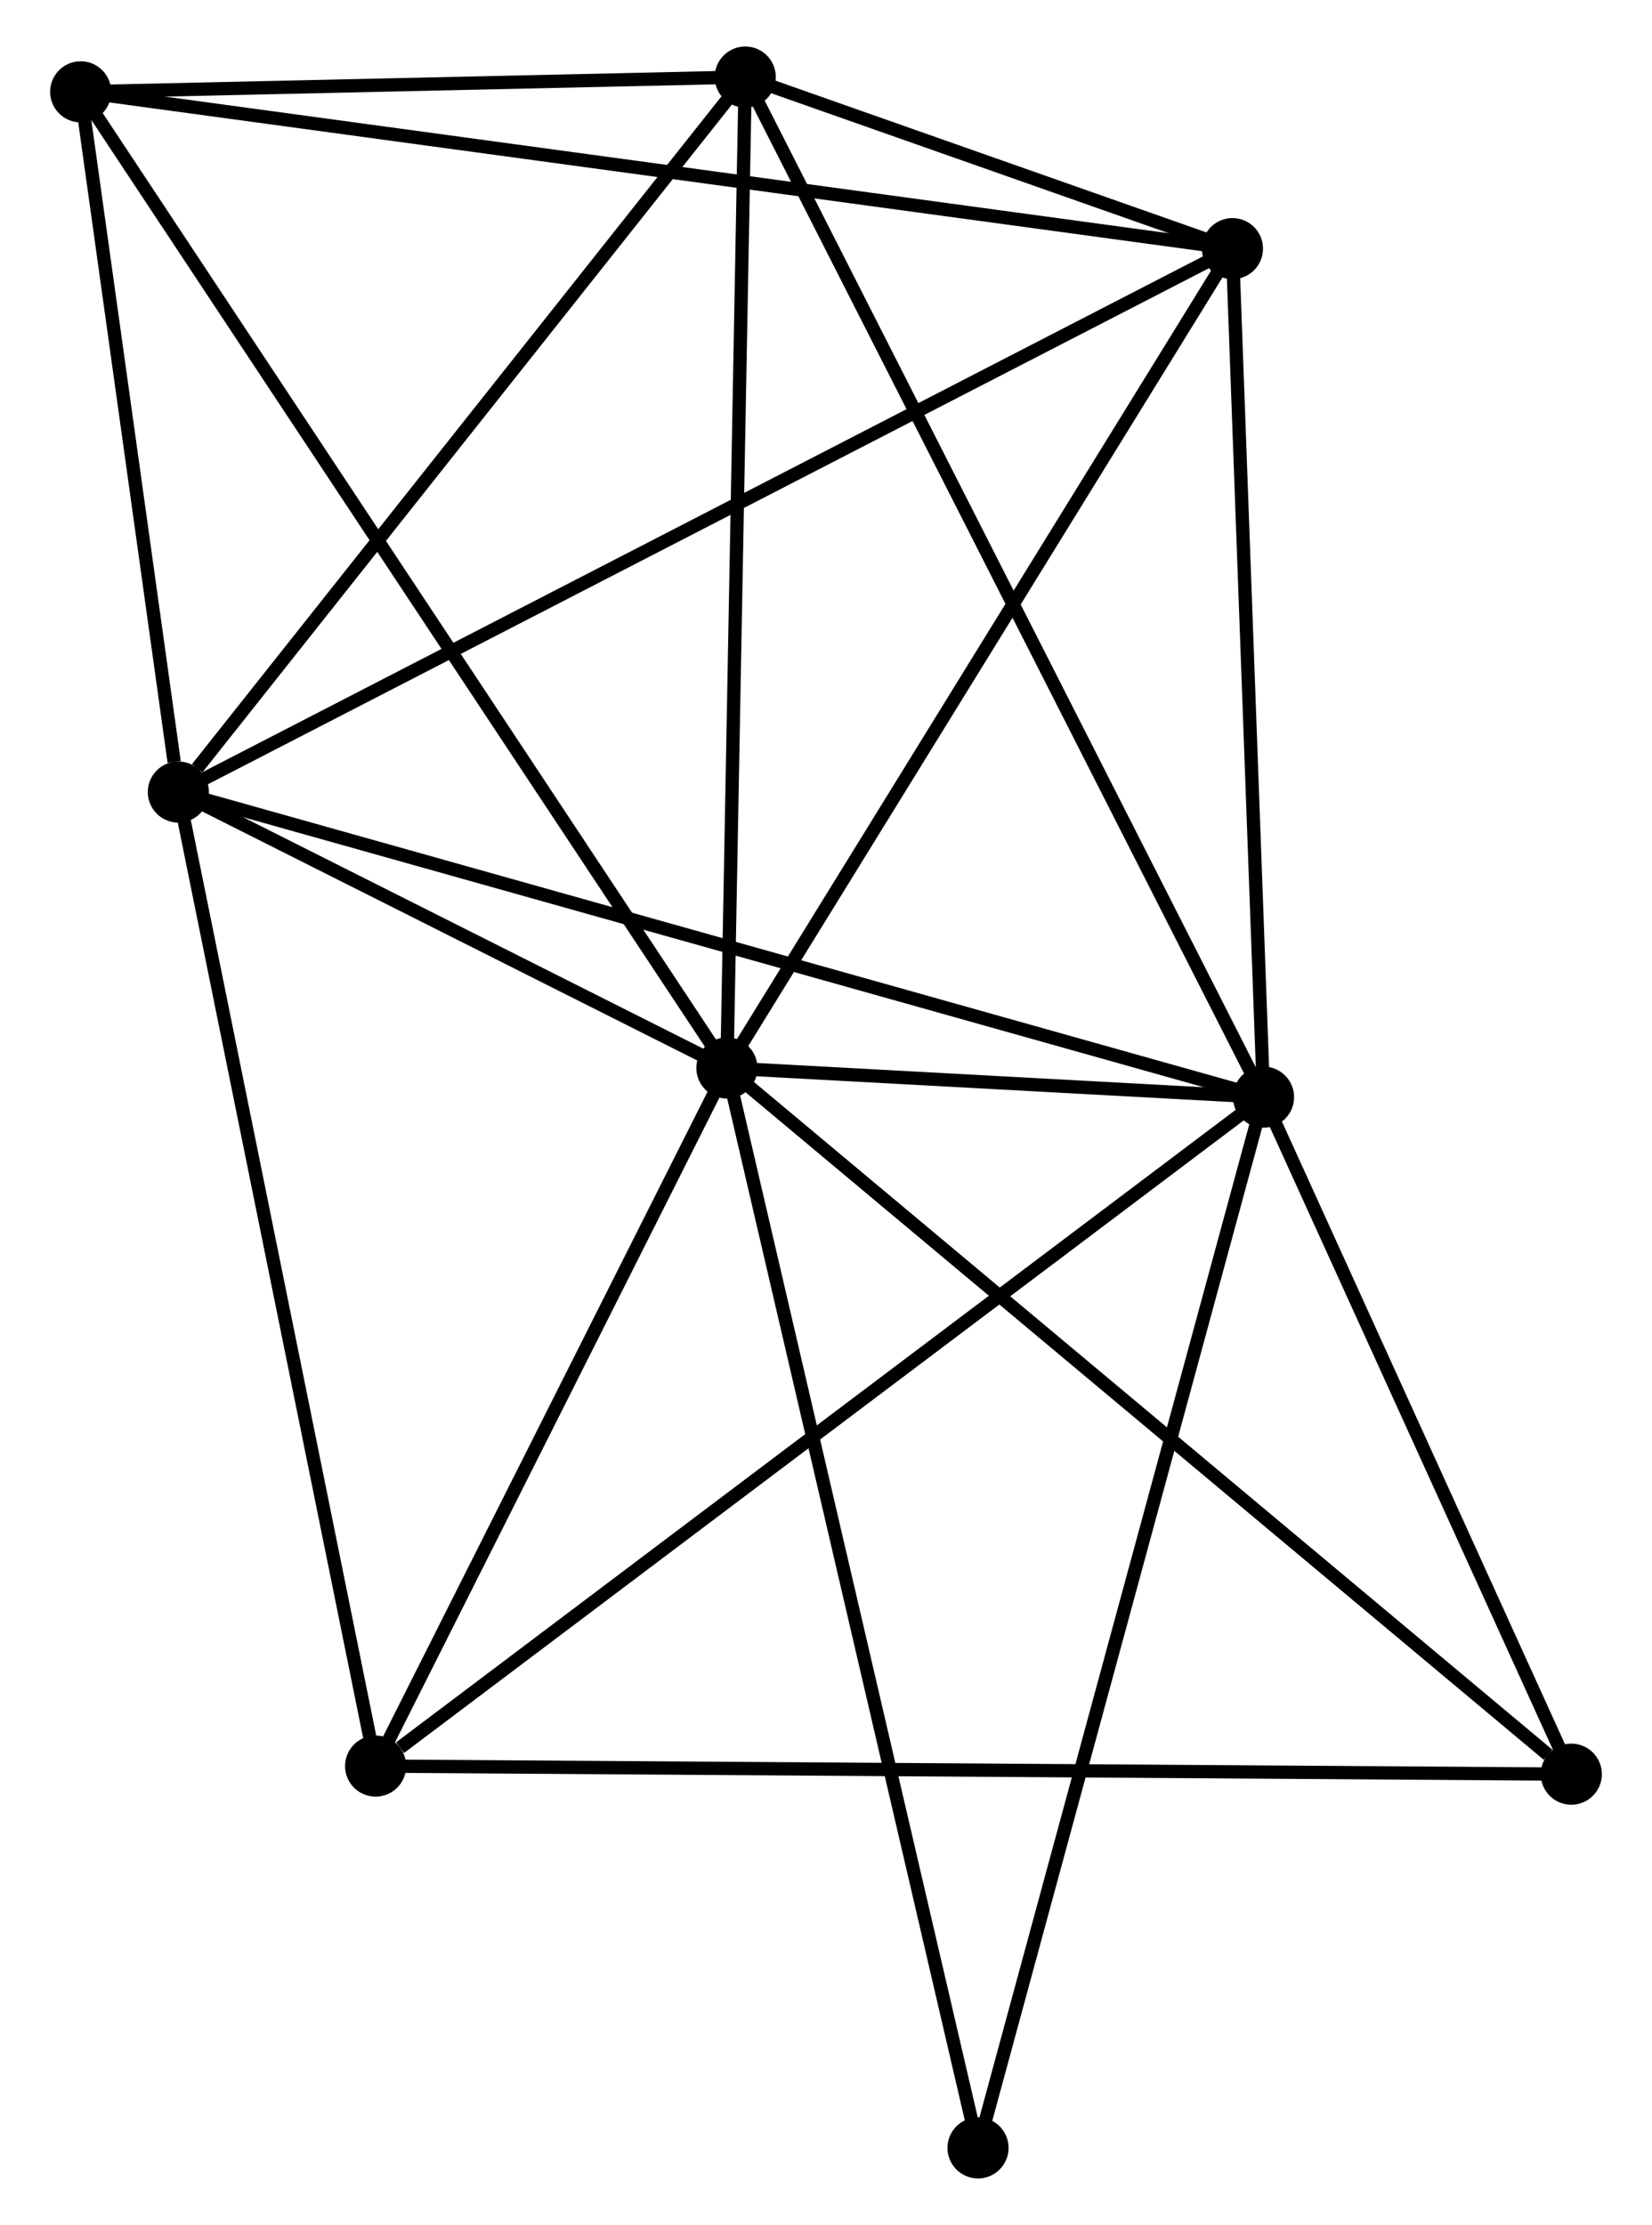 <?xml version="1.0" encoding="UTF-8" standalone="no"?>
<!DOCTYPE svg PUBLIC "-//W3C//DTD SVG 1.1//EN"
 "http://www.w3.org/Graphics/SVG/1.1/DTD/svg11.dtd">
<!-- Generated by graphviz version 2.36.0 (20140111.2315)
 -->
<!-- Title: %3 Pages: 1 -->
<svg width="124pt" height="167pt"
 viewBox="0.00 0.00 123.81 167.48" xmlns="http://www.w3.org/2000/svg" xmlns:xlink="http://www.w3.org/1999/xlink">
<g id="graph0" class="graph" transform="scale(1 1) rotate(0) translate(4 163.48)">
<title>%3</title>
<!-- 0 -->
<g id="node1" class="node"><title>0</title>
<ellipse fill="black" stroke="black" cx="50.446" cy="-83.088" rx="1.8" ry="1.8"/>
</g>
<!-- 1 -->
<g id="node2" class="node"><title>1</title>
<ellipse fill="black" stroke="black" cx="90.841" cy="-80.894" rx="1.8" ry="1.8"/>
</g>
<!-- 0&#45;&#45;1 -->
<g id="edge1" class="edge"><title>0&#45;&#45;1</title>
<path fill="none" stroke="black" d="M52.618,-82.97C59.697,-82.586 82.042,-81.372 88.852,-81.002"/>
</g>
<!-- 2 -->
<g id="node3" class="node"><title>2</title>
<ellipse fill="black" stroke="black" cx="9.152" cy="-103.86" rx="1.8" ry="1.8"/>
</g>
<!-- 0&#45;&#45;2 -->
<g id="edge2" class="edge"><title>0&#45;&#45;2</title>
<path fill="none" stroke="black" d="M48.672,-83.981C41.879,-87.398 17.575,-99.623 10.874,-102.994"/>
</g>
<!-- 3 -->
<g id="node4" class="node"><title>3</title>
<ellipse fill="black" stroke="black" cx="51.826" cy="-157.68" rx="1.8" ry="1.8"/>
</g>
<!-- 0&#45;&#45;3 -->
<g id="edge3" class="edge"><title>0&#45;&#45;3</title>
<path fill="none" stroke="black" d="M50.48,-84.932C50.669,-95.162 51.589,-144.875 51.788,-155.627"/>
</g>
<!-- 4 -->
<g id="node5" class="node"><title>4</title>
<ellipse fill="black" stroke="black" cx="88.501" cy="-144.765" rx="1.8" ry="1.8"/>
</g>
<!-- 0&#45;&#45;4 -->
<g id="edge4" class="edge"><title>0&#45;&#45;4</title>
<path fill="none" stroke="black" d="M51.544,-84.868C57.101,-93.874 82.074,-134.349 87.47,-143.095"/>
</g>
<!-- 5 -->
<g id="node6" class="node"><title>5</title>
<ellipse fill="black" stroke="black" cx="1.8" cy="-156.568" rx="1.8" ry="1.8"/>
</g>
<!-- 0&#45;&#45;5 -->
<g id="edge5" class="edge"><title>0&#45;&#45;5</title>
<path fill="none" stroke="black" d="M49.43,-84.623C43.099,-94.186 9.125,-145.504 2.81,-155.042"/>
</g>
<!-- 6 -->
<g id="node7" class="node"><title>6</title>
<ellipse fill="black" stroke="black" cx="24.002" cy="-30.541" rx="1.8" ry="1.8"/>
</g>
<!-- 0&#45;&#45;6 -->
<g id="edge6" class="edge"><title>0&#45;&#45;6</title>
<path fill="none" stroke="black" d="M49.566,-81.34C45.551,-73.362 28.99,-40.453 24.912,-32.35"/>
</g>
<!-- 7 -->
<g id="node8" class="node"><title>7</title>
<ellipse fill="black" stroke="black" cx="114.009" cy="-29.932" rx="1.8" ry="1.8"/>
</g>
<!-- 0&#45;&#45;7 -->
<g id="edge7" class="edge"><title>0&#45;&#45;7</title>
<path fill="none" stroke="black" d="M52.017,-81.774C60.735,-74.484 103.097,-39.057 112.259,-31.395"/>
</g>
<!-- 8 -->
<g id="node9" class="node"><title>8</title>
<ellipse fill="black" stroke="black" cx="69.349" cy="-1.8" rx="1.8" ry="1.8"/>
</g>
<!-- 0&#45;&#45;8 -->
<g id="edge8" class="edge"><title>0&#45;&#45;8</title>
<path fill="none" stroke="black" d="M50.913,-81.079C53.529,-69.832 66.326,-14.801 68.898,-3.739"/>
</g>
<!-- 1&#45;&#45;2 -->
<g id="edge9" class="edge"><title>1&#45;&#45;2</title>
<path fill="none" stroke="black" d="M88.822,-81.462C77.52,-84.639 22.218,-100.187 11.101,-103.312"/>
</g>
<!-- 1&#45;&#45;3 -->
<g id="edge10" class="edge"><title>1&#45;&#45;3</title>
<path fill="none" stroke="black" d="M89.877,-82.792C84.479,-93.415 58.066,-145.399 52.757,-155.849"/>
</g>
<!-- 1&#45;&#45;4 -->
<g id="edge11" class="edge"><title>1&#45;&#45;4</title>
<path fill="none" stroke="black" d="M90.774,-82.736C90.438,-91.9 88.949,-132.518 88.583,-142.529"/>
</g>
<!-- 1&#45;&#45;6 -->
<g id="edge12" class="edge"><title>1&#45;&#45;6</title>
<path fill="none" stroke="black" d="M89.189,-79.649C80.022,-72.743 35.476,-39.186 25.842,-31.927"/>
</g>
<!-- 1&#45;&#45;7 -->
<g id="edge13" class="edge"><title>1&#45;&#45;7</title>
<path fill="none" stroke="black" d="M91.612,-79.198C95.129,-71.461 109.639,-39.544 113.212,-31.686"/>
</g>
<!-- 1&#45;&#45;8 -->
<g id="edge14" class="edge"><title>1&#45;&#45;8</title>
<path fill="none" stroke="black" d="M90.31,-78.939C87.336,-67.996 72.787,-14.45 69.862,-3.687"/>
</g>
<!-- 2&#45;&#45;3 -->
<g id="edge15" class="edge"><title>2&#45;&#45;3</title>
<path fill="none" stroke="black" d="M10.572,-105.651C17.167,-113.968 44.738,-148.741 50.69,-156.248"/>
</g>
<!-- 2&#45;&#45;4 -->
<g id="edge16" class="edge"><title>2&#45;&#45;4</title>
<path fill="none" stroke="black" d="M10.81,-104.714C21.136,-110.038 76.553,-138.606 86.852,-143.915"/>
</g>
<!-- 2&#45;&#45;5 -->
<g id="edge17" class="edge"><title>2&#45;&#45;5</title>
<path fill="none" stroke="black" d="M8.837,-106.125C7.627,-114.795 3.3,-145.817 2.107,-154.371"/>
</g>
<!-- 2&#45;&#45;6 -->
<g id="edge18" class="edge"><title>2&#45;&#45;6</title>
<path fill="none" stroke="black" d="M9.52,-102.048C11.556,-91.992 21.453,-43.128 23.593,-32.56"/>
</g>
<!-- 3&#45;&#45;4 -->
<g id="edge19" class="edge"><title>3&#45;&#45;4</title>
<path fill="none" stroke="black" d="M53.798,-156.986C60.225,-154.722 80.512,-147.578 86.694,-145.401"/>
</g>
<!-- 3&#45;&#45;5 -->
<g id="edge20" class="edge"><title>3&#45;&#45;5</title>
<path fill="none" stroke="black" d="M49.677,-157.633C41.448,-157.45 12.004,-156.795 3.886,-156.615"/>
</g>
<!-- 4&#45;&#45;5 -->
<g id="edge21" class="edge"><title>4&#45;&#45;5</title>
<path fill="none" stroke="black" d="M86.69,-145.012C75.406,-146.548 14.855,-154.791 3.601,-156.323"/>
</g>
<!-- 6&#45;&#45;7 -->
<g id="edge22" class="edge"><title>6&#45;&#45;7</title>
<path fill="none" stroke="black" d="M25.882,-30.529C37.595,-30.449 100.456,-30.024 112.139,-29.945"/>
</g>
</g>
</svg>
